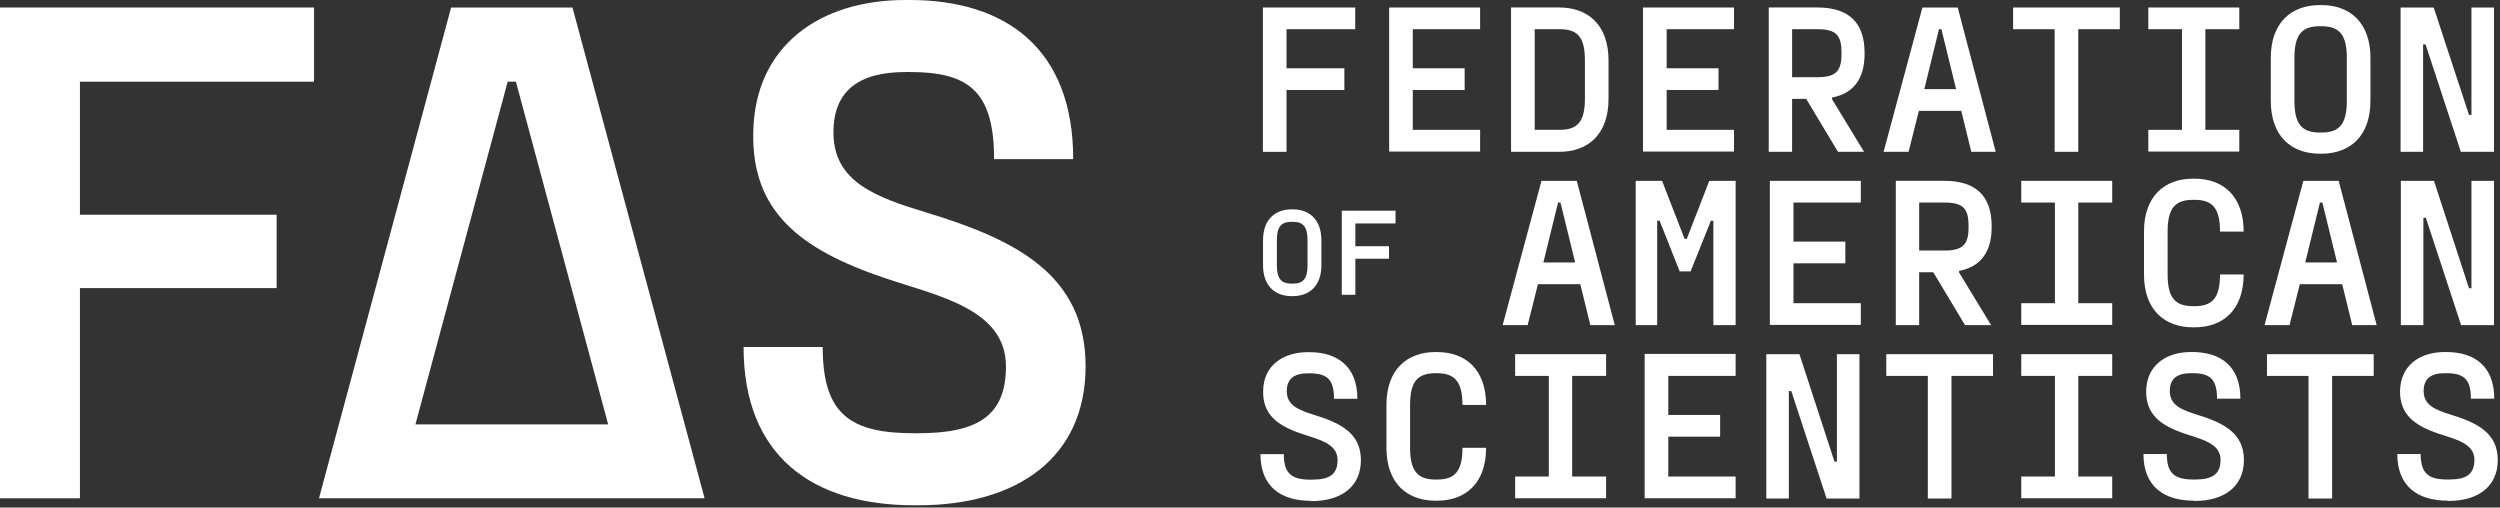 <svg width="463" height="94" viewBox="0 0 463 94" fill="none" xmlns="http://www.w3.org/2000/svg">
<rect x="0" y="0" width="463" height="94" fill="#333333" stroke="none"/>
<path d="M106.022 1.391H83.546L59.076 92.283H130.492L106.022 1.391ZM76.938 78.593L94.025 15.128H95.546L112.633 78.593H76.941H76.938Z" fill="white"/>
<path d="M58.159 15.128H14.802V39.767H51.231V53.357H14.802V92.283H0V1.391H58.159V15.128Z" fill="white"/>
<path d="M169.306 93.577C150.519 93.577 137.711 84.519 137.711 64.259H152.363C152.363 76.802 157.544 80.237 169.306 80.237H170.005C181.218 80.237 186.302 76.902 186.302 67.844C186.302 57.192 173.644 54.804 163.776 51.469C148.028 46.143 139.206 39.076 139.505 24.539C139.755 8.411 151.914 0 167.661 0H168.457C186.349 0 198.757 9.058 198.757 29.468H184.105C184.105 16.825 179.321 13.34 168.507 13.34H167.711C159.039 13.34 154.354 16.825 154.354 24.539C154.354 33.747 162.328 36.535 171.447 39.323C188.243 44.399 201.051 50.922 201.051 67.844C201.051 84.766 188.393 93.577 170.102 93.577H169.306Z" fill="white"/>
<path d="M251.037 5.408H238.264V12.643H248.975V16.663H238.264V28.118H233.888V1.391H250.987V5.411H251.037V5.408Z" fill="white"/>
<path d="M274.118 5.408H261.648V12.643H271.252V16.663H261.648V24.048H274.118V28.068H257.272V1.391H274.118V5.411V5.408Z" fill="white"/>
<path d="M288.799 1.388C294.13 1.388 297.901 4.653 297.901 11.184V18.319C297.901 24.851 294.13 28.115 288.799 28.115H279.848V1.388H288.799ZM293.525 11.184C293.525 6.714 292.065 5.405 288.799 5.405H284.224V24.045H288.799C292.068 24.045 293.525 22.689 293.525 18.266V11.131V11.181V11.184Z" fill="white"/>
<path d="M321.135 5.408H308.665V12.643H318.268V16.663H308.665V24.048H321.135V28.068H304.289V1.391H321.135V5.411V5.408Z" fill="white"/>
<path d="M345.323 9.929C345.323 14.602 343.261 17.313 339.288 18.066V18.366L345.22 28.112H340.392L334.509 18.316H331.895V28.112H327.569V1.385H336.571C342.354 1.385 345.32 4.15 345.32 9.776V9.926L345.323 9.929ZM341.05 9.779C341.05 6.564 340.095 5.408 336.574 5.408H331.898V14.302H336.574C340.095 14.302 341.05 13.096 341.05 9.932V9.782V9.779Z" fill="white"/>
<path d="M365.085 28.118L363.223 20.531H355.379L353.467 28.118H348.841L356.031 1.391H362.568L369.608 28.118H365.082H365.085ZM356.386 16.513H362.269L359.552 5.411H359.1L356.383 16.513H356.386Z" fill="white"/>
<path d="M392.589 1.388V5.408H384.894V28.115H380.521V5.408H372.827V1.388H392.589Z" fill="white"/>
<path d="M414.716 5.408H408.431V24.048H414.716V28.068H397.87V24.048H404.105V5.408H397.87V1.388H414.716V5.408Z" fill="white"/>
<path d="M429.653 28.468C424.322 28.468 420.551 25.204 420.551 18.672V10.734C420.551 4.203 424.322 0.938 429.653 0.938H429.905C435.236 0.938 439.007 4.203 439.007 10.734V18.672C439.007 25.204 435.236 28.468 429.905 28.468H429.653ZM429.905 24.551C433.174 24.551 434.631 23.095 434.631 18.672V10.734C434.631 6.314 433.171 4.856 429.905 4.856H429.653C426.384 4.856 424.927 6.311 424.927 10.734V18.672C424.927 23.092 426.387 24.551 429.653 24.551H429.905Z" fill="white"/>
<path d="M444.587 28.118V1.391H450.722L457.26 21.286H457.712V1.391H461.885V28.118H455.75L449.213 8.223H448.76V28.118H444.587Z" fill="white"/>
<path d="M239.242 54.845C236.123 54.845 233.912 52.937 233.912 49.119V44.496C233.912 40.679 236.123 38.77 239.242 38.77H239.392C242.511 38.77 244.722 40.679 244.722 44.496V49.119C244.722 52.937 242.511 54.845 239.392 54.845H239.242ZM239.392 52.534C241.304 52.534 242.158 51.681 242.158 49.116V44.493C242.158 41.932 241.304 41.076 239.392 41.076H239.242C237.33 41.076 236.476 41.929 236.476 44.493V49.116C236.476 51.678 237.33 52.534 239.242 52.534H239.392Z" fill="white"/>
<path d="M258.453 41.382H251.011V45.602H257.246V47.913H251.011V54.595H248.497V39.02H258.453V41.382Z" fill="white"/>
<path d="M294.535 60.218L292.673 52.631H284.829L282.917 60.218H278.291L285.481 33.491H292.018L299.058 60.218H294.532H294.535ZM285.836 48.613H291.718L289.002 37.511H288.55L285.833 48.613H285.836Z" fill="white"/>
<path d="M302.934 60.218V33.491H307.813L311.986 44.243H312.388L316.562 33.491H321.44V60.218H317.316V40.876H316.864L313.093 50.269H311.081L307.36 40.876H306.908V60.218H302.785H302.934Z" fill="white"/>
<path d="M344.621 37.511H332.151V44.746H341.755V48.766H332.151V56.151H344.621V60.171H327.775V33.494H344.621V37.514V37.511Z" fill="white"/>
<path d="M368.856 42.032C368.856 46.705 366.794 49.416 362.821 50.169V50.469L368.753 60.215H363.925L358.042 50.419H355.429V60.215H351.103V33.488H360.104C365.887 33.488 368.853 36.253 368.853 41.879V42.029L368.856 42.032ZM364.583 41.882C364.583 38.667 363.628 37.511 360.107 37.511H355.432V46.405H360.107C363.628 46.405 364.583 45.199 364.583 42.035V41.885V41.882Z" fill="white"/>
<path d="M391.182 37.511H384.897V56.151H391.182V60.171H374.336V56.151H380.571V37.511H374.336V33.491H391.182V37.511Z" fill="white"/>
<path d="M406.169 60.621C400.839 60.621 397.068 57.357 397.068 50.825V42.888C397.068 36.356 400.839 33.091 406.169 33.091H406.422C411.752 33.091 415.523 36.356 415.523 42.888H411.147C411.147 38.467 409.688 37.009 406.422 37.009H406.169C402.901 37.009 401.444 38.464 401.444 42.888V50.825C401.444 55.245 402.903 56.704 406.169 56.704H406.422C409.691 56.704 411.147 55.248 411.147 50.825H415.523C415.523 57.357 411.749 60.621 406.422 60.621H406.169Z" fill="white"/>
<path d="M435.635 60.218L433.773 52.631H425.929L424.02 60.218H419.394L426.584 33.491H433.121L440.161 60.218H435.635ZM426.936 48.613H432.819L430.102 37.511H429.65L426.933 48.613H426.936Z" fill="white"/>
<path d="M444.637 60.218V33.491H450.772L457.259 53.386H457.712V33.491H461.885V60.218H455.8L449.262 40.323H448.81V60.218H444.637Z" fill="white"/>
<path d="M242.74 92.751C237.21 92.751 233.436 90.089 233.436 84.11H237.759C237.759 87.778 239.269 88.834 242.737 88.834H242.937C246.256 88.834 247.715 87.878 247.715 85.166C247.715 82.052 243.994 81.349 241.078 80.343C236.452 78.784 233.835 76.676 233.938 72.406C233.988 67.682 237.609 65.221 242.235 65.221H242.488C247.718 65.221 251.389 67.882 251.389 73.861H247.063C247.063 70.144 245.656 69.138 242.488 69.138H242.235C239.671 69.138 238.311 70.144 238.311 72.453C238.311 75.167 240.675 75.97 243.339 76.823C248.267 78.329 252.038 80.24 252.038 85.213C252.038 90.186 248.317 92.801 242.937 92.801H242.737V92.751H242.74Z" fill="white"/>
<path d="M265.871 92.73C260.54 92.73 256.77 89.466 256.77 82.934V74.996C256.77 68.465 260.54 65.2 265.871 65.2H266.124C271.454 65.2 275.225 68.465 275.225 74.996H270.849C270.849 70.576 269.339 69.118 266.124 69.118H265.871C262.602 69.118 261.146 70.573 261.146 74.996V82.934C261.146 87.354 262.655 88.813 265.871 88.813H266.124C269.392 88.813 270.849 87.357 270.849 82.934H275.225C275.225 89.466 271.454 92.73 266.124 92.73H265.871Z" fill="white"/>
<path d="M297.451 69.615H291.167V88.254H297.451V92.274H280.605V88.254H286.84V69.615H280.605V65.594H297.451V69.615Z" fill="white"/>
<path d="M321.437 69.615H308.967V76.849H318.57V80.869H308.967V88.254H321.437V92.274H304.591V65.547H321.437V69.618V69.615Z" fill="white"/>
<path d="M327.12 92.324V65.597H333.255L339.743 85.493H340.195V65.597H344.369V92.324H338.283L331.746 72.429H331.293V92.324H327.12Z" fill="white"/>
<path d="M369.106 65.597V69.618H361.411V92.324H357.035V69.618H349.34V65.597H369.103H369.106Z" fill="white"/>
<path d="M391.182 69.615H384.897V88.254H391.182V92.274H374.336V88.254H380.571V69.615H374.336V65.594H391.182V69.615Z" fill="white"/>
<path d="M406.269 92.724C400.739 92.724 396.968 90.063 396.968 84.084H401.291C401.291 87.751 402.801 88.807 406.269 88.807H406.469C409.738 88.807 411.247 87.851 411.247 85.14C411.247 82.025 407.526 81.322 404.61 80.317C399.982 78.758 397.418 76.649 397.47 72.379C397.57 67.656 401.142 65.194 405.767 65.194H406.02C411.3 65.194 414.922 67.856 414.922 73.835H410.598C410.598 70.117 409.189 69.112 406.023 69.112H405.77C403.206 69.112 401.846 70.117 401.846 72.426C401.846 75.141 404.211 75.943 406.874 76.796C411.803 78.302 415.573 80.214 415.573 85.187C415.573 90.16 411.852 92.774 406.472 92.774H406.272V92.724H406.269Z" fill="white"/>
<path d="M439.609 65.597V69.618H431.914V92.324H427.538V69.618H419.844V65.597H439.606H439.609Z" fill="white"/>
<path d="M453.286 92.724C447.756 92.724 443.982 90.063 443.982 84.084H448.308C448.308 87.751 449.818 88.807 453.286 88.807H453.486C456.755 88.807 458.264 87.851 458.264 85.14C458.264 82.025 454.543 81.322 451.627 80.317C446.998 78.758 444.434 76.649 444.487 72.379C444.587 67.656 448.158 65.194 452.784 65.194H453.036C458.317 65.194 461.938 67.856 461.938 73.835H457.612C457.612 70.117 456.205 69.112 453.036 69.112H452.784C450.217 69.112 448.86 70.117 448.86 72.426C448.86 75.141 451.224 75.943 453.888 76.796C458.816 78.302 462.587 80.214 462.587 85.187C462.587 90.16 458.866 92.774 453.486 92.774H453.286V92.724Z" fill="white"/>
</svg>
